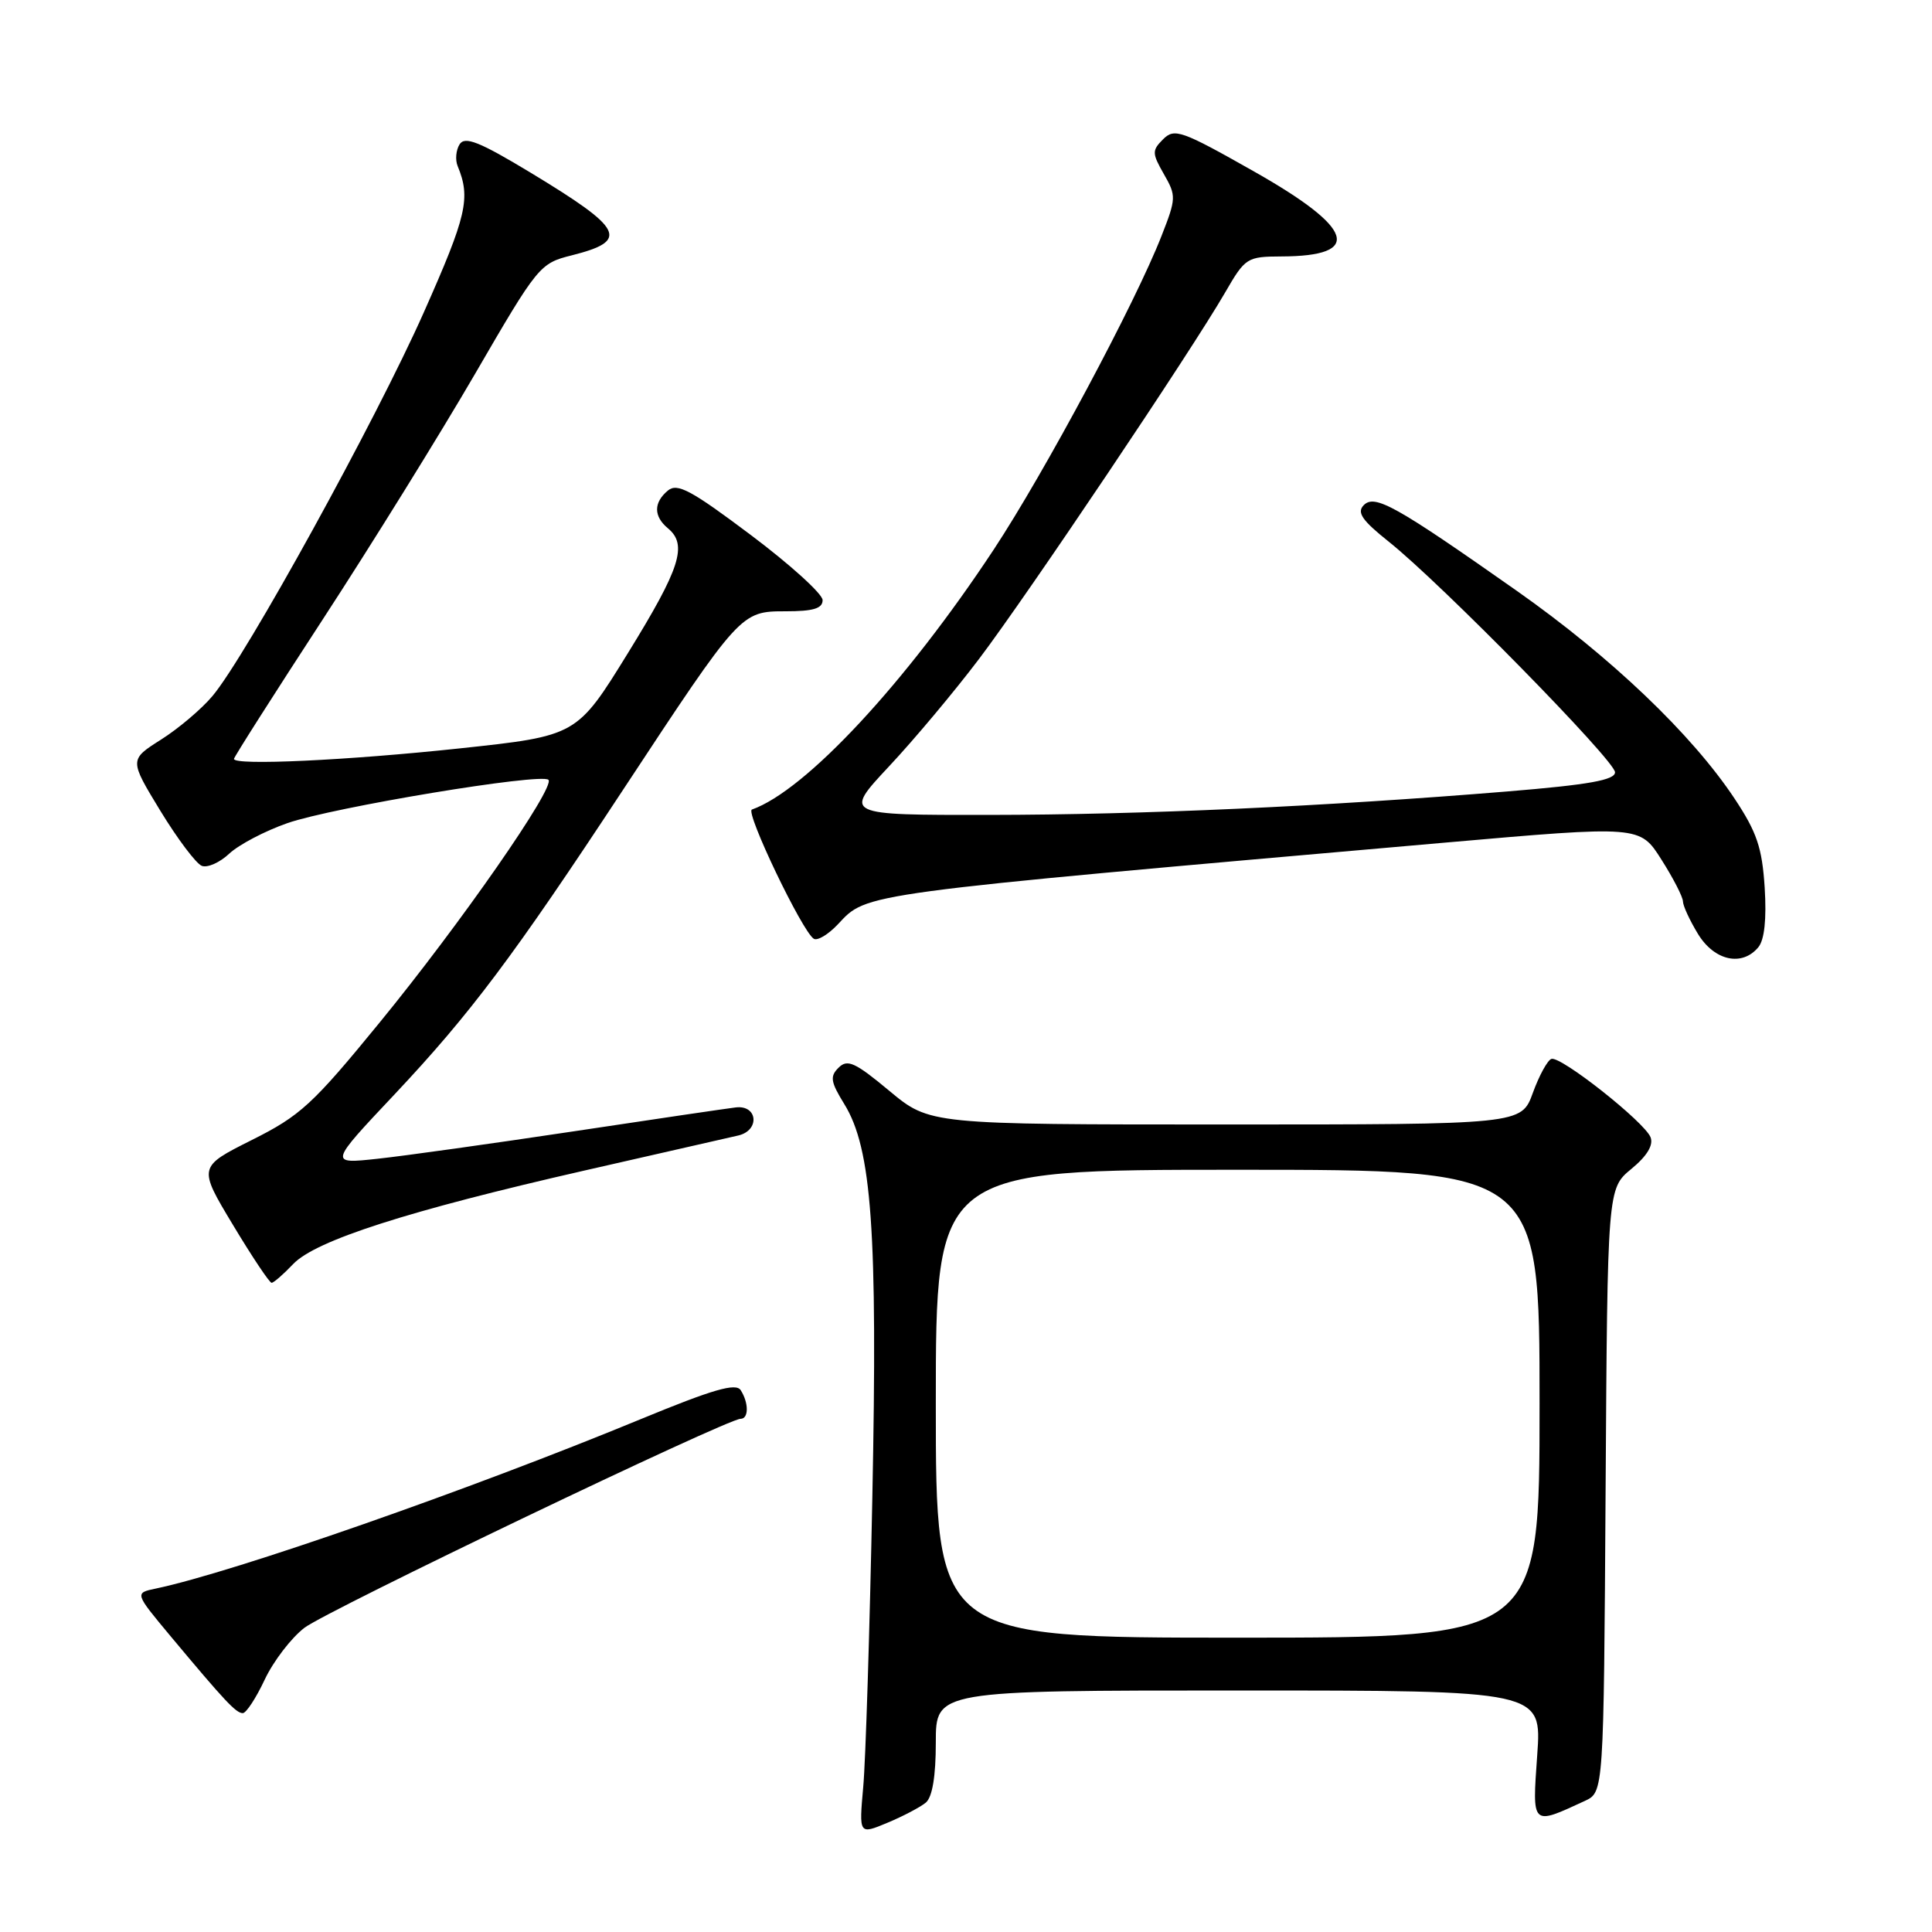 <?xml version="1.0" encoding="UTF-8" standalone="no"?>
<!DOCTYPE svg PUBLIC "-//W3C//DTD SVG 1.1//EN" "http://www.w3.org/Graphics/SVG/1.1/DTD/svg11.dtd" >
<svg xmlns="http://www.w3.org/2000/svg" xmlns:xlink="http://www.w3.org/1999/xlink" version="1.1" viewBox="0 0 256 256">
 <g >
 <path fill="currentColor"
d=" M 122.67 238.86 C 123.54 238.14 124.00 235.37 124.00 230.88 C 124.00 224.00 124.00 224.00 164.15 224.00 C 204.30 224.00 204.30 224.00 203.69 232.55 C 203.02 242.03 202.90 241.91 210.00 238.63 C 212.50 237.47 212.50 237.47 212.75 197.49 C 213.00 157.50 213.00 157.50 216.16 154.89 C 218.23 153.19 219.11 151.74 218.71 150.70 C 217.94 148.69 206.82 139.90 205.57 140.31 C 205.06 140.48 203.95 142.50 203.11 144.81 C 201.59 149.00 201.59 149.00 162.39 149.00 C 123.20 149.00 123.20 149.00 117.85 144.55 C 113.31 140.77 112.29 140.30 111.12 141.47 C 109.94 142.63 110.06 143.35 111.87 146.29 C 115.52 152.19 116.30 163.12 115.59 198.39 C 115.24 216.05 114.70 233.34 114.38 236.80 C 113.82 243.10 113.82 243.10 117.58 241.53 C 119.65 240.67 121.94 239.46 122.67 238.86 Z  M 35.08 222.55 C 36.23 220.11 38.60 217.02 40.34 215.69 C 43.37 213.38 96.34 188.00 98.13 188.00 C 99.22 188.00 99.23 185.91 98.15 184.21 C 97.52 183.21 94.49 184.09 84.91 188.04 C 62.24 197.40 31.02 208.31 20.66 210.49 C 17.83 211.08 17.83 211.08 22.59 216.79 C 29.84 225.47 31.28 227.00 32.17 227.00 C 32.62 227.00 33.93 225.00 35.08 222.55 Z  M 38.84 167.50 C 41.81 164.37 54.03 160.44 77.50 155.09 C 87.40 152.84 96.54 150.75 97.82 150.46 C 100.72 149.79 100.41 146.38 97.48 146.74 C 96.39 146.87 86.72 148.29 76.00 149.91 C 65.28 151.52 53.59 153.16 50.04 153.54 C 43.58 154.24 43.58 154.24 52.30 144.99 C 62.32 134.33 67.99 126.79 82.60 104.59 C 98.09 81.07 98.16 81.00 104.08 81.00 C 107.76 81.00 109.00 80.63 109.00 79.52 C 109.00 78.70 104.72 74.82 99.50 70.90 C 91.58 64.95 89.75 63.96 88.50 65.00 C 86.59 66.59 86.59 68.41 88.50 70.00 C 91.14 72.19 90.15 75.28 83.22 86.51 C 76.44 97.50 76.44 97.50 60.97 99.16 C 46.02 100.76 31.00 101.46 31.00 100.56 C 31.00 100.32 36.29 92.01 42.75 82.10 C 49.21 72.19 58.31 57.52 62.97 49.50 C 71.26 35.22 71.53 34.89 75.74 33.84 C 83.46 31.89 82.69 30.37 70.26 22.85 C 63.52 18.78 61.60 18.02 60.90 19.12 C 60.42 19.88 60.30 21.18 60.64 22.00 C 62.39 26.25 61.86 28.55 56.17 41.36 C 49.81 55.69 32.58 86.97 28.16 92.22 C 26.72 93.94 23.65 96.54 21.34 98.00 C 17.13 100.67 17.13 100.67 21.25 107.44 C 23.52 111.16 25.99 114.44 26.74 114.73 C 27.49 115.02 29.13 114.29 30.38 113.11 C 31.64 111.93 35.10 110.11 38.08 109.07 C 44.10 106.97 71.72 102.39 72.67 103.33 C 73.62 104.28 60.99 122.44 50.27 135.53 C 41.43 146.34 39.79 147.85 33.36 151.06 C 26.25 154.63 26.25 154.63 30.87 162.31 C 33.41 166.54 35.72 169.99 35.99 169.98 C 36.27 169.97 37.55 168.86 38.84 167.50 Z  M 232.99 125.51 C 233.80 124.53 234.09 121.79 233.83 117.61 C 233.49 112.32 232.79 110.26 229.84 105.82 C 224.18 97.29 213.46 87.07 201.00 78.30 C 184.90 66.98 182.15 65.44 180.69 66.95 C 179.76 67.91 180.50 68.97 184.00 71.76 C 190.91 77.26 214.00 100.79 214.00 102.33 C 214.00 103.36 210.56 103.98 199.75 104.87 C 175.49 106.86 151.33 107.96 131.14 107.98 C 111.77 108.00 111.77 108.00 117.79 101.56 C 121.11 98.02 126.48 91.61 129.73 87.31 C 136.12 78.87 157.87 46.49 162.34 38.75 C 165.00 34.15 165.23 34.00 169.79 33.98 C 180.68 33.95 179.47 30.24 166.11 22.69 C 156.55 17.28 155.62 16.95 154.12 18.45 C 152.63 19.94 152.64 20.30 154.22 23.07 C 155.87 25.94 155.86 26.29 153.90 31.28 C 150.45 40.11 138.42 62.60 131.68 72.81 C 120.01 90.50 106.76 104.75 99.63 107.27 C 98.72 107.59 106.31 123.46 107.83 124.39 C 108.31 124.69 109.75 123.83 111.03 122.47 C 114.96 118.29 113.29 118.51 191.39 111.66 C 217.29 109.39 217.29 109.39 220.14 113.89 C 221.72 116.37 223.00 118.87 223.00 119.45 C 223.01 120.03 223.90 121.96 224.99 123.75 C 227.16 127.31 230.83 128.12 232.99 125.51 Z  M 124.00 186.00 C 124.00 155.00 124.00 155.00 164.00 155.00 C 204.00 155.00 204.00 155.00 204.00 186.00 C 204.00 217.00 204.00 217.00 164.00 217.00 C 124.00 217.00 124.00 217.00 124.00 186.00 Z "/>
</g>
</svg>
